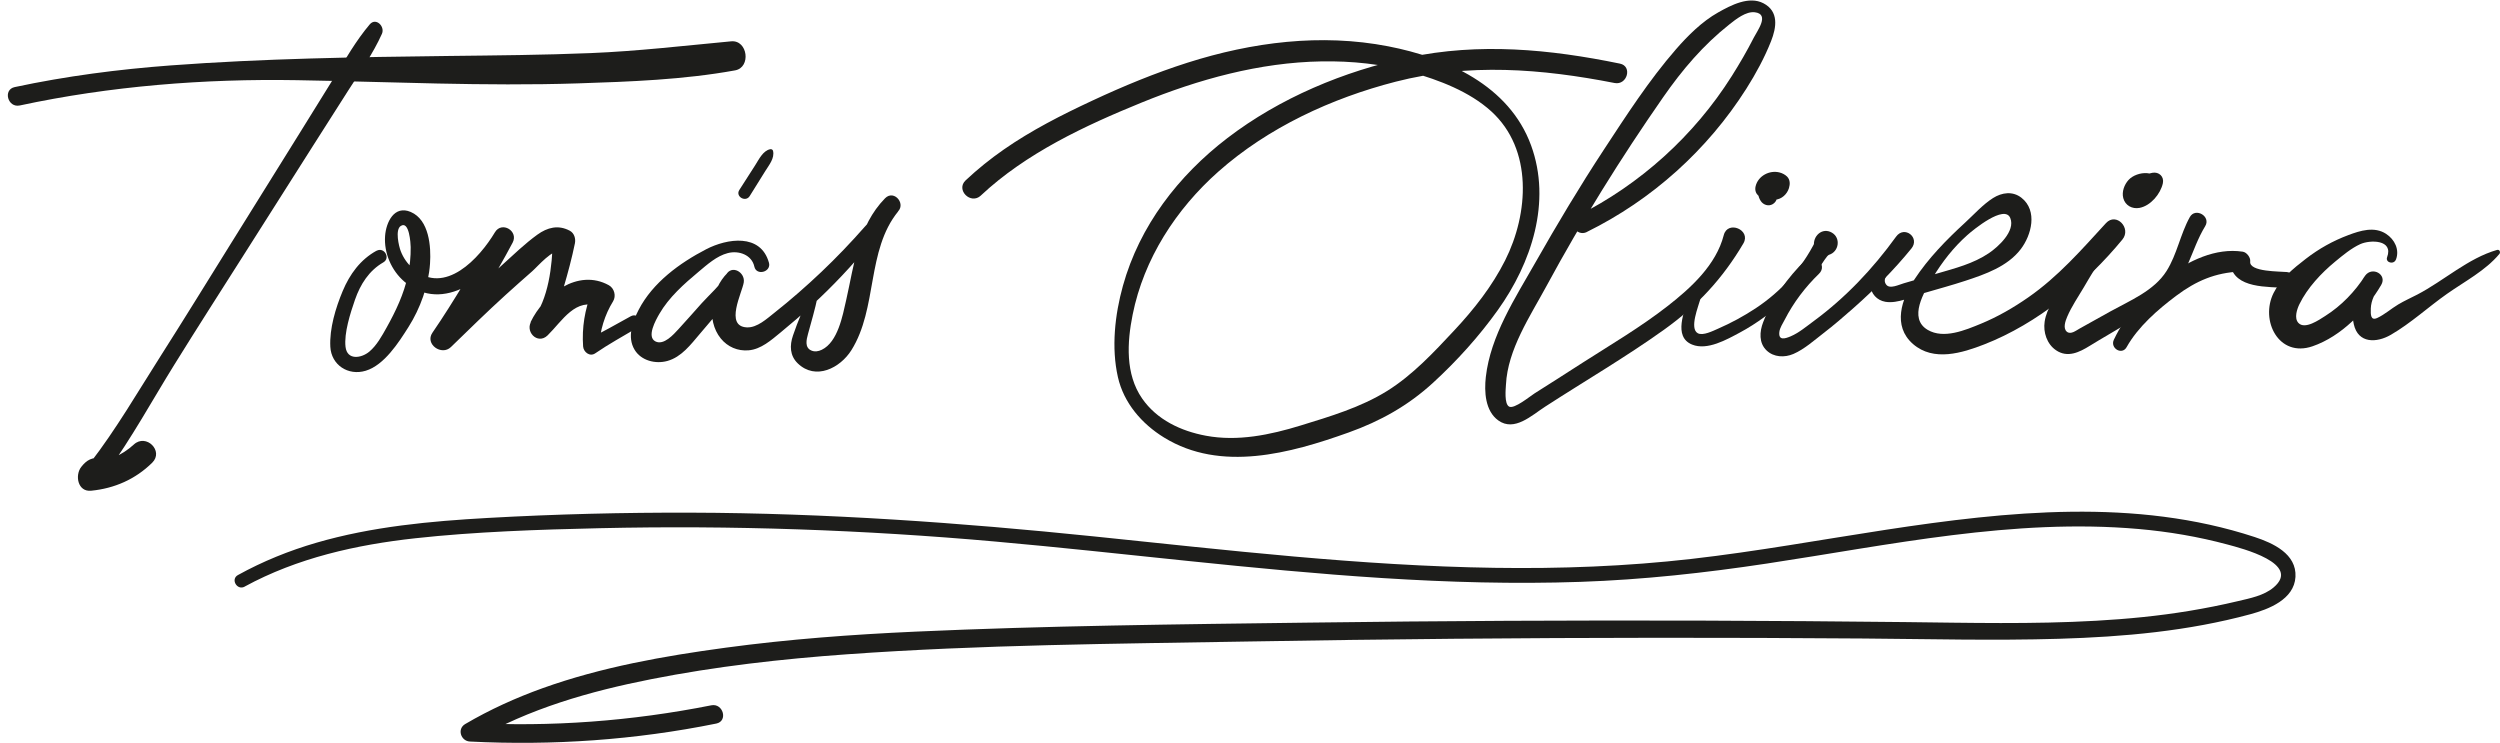 <?xml version="1.0" encoding="UTF-8"?>
<svg id="Camada_2" data-name="Camada 2" xmlns="http://www.w3.org/2000/svg" viewBox="0 0 1136.15 337.59">
  <defs>
    <style>
      .cls-1 {
        fill: #1d1d1b;
      }
    </style>
  </defs>
  <path class="cls-1" d="M60.86,201.98c-5.41,4.96-12.11,7.89-19.45,8.35l4.48,10.82c3.05-3.42,4.52-6.52,2.66-10.9v4.37c11.28-15.52,20.61-32.66,30.72-48.96s20.93-33.16,31.44-49.71c10.51-16.55,21.02-33.11,31.52-49.66,5.34-8.42,10.71-16.82,16.07-25.23s11.19-16.58,15.27-25.69c1.5-3.34-2.73-7.61-5.55-4.28-6.24,7.38-10.99,15.77-16.06,23.96s-10.49,16.95-15.76,25.41c-10.54,16.92-21.07,33.84-31.61,50.77s-20.98,33.91-31.69,50.72c-10.32,16.2-20.09,33.08-31.83,48.3l4.89-1.99c-4.01-.61-6.53,.73-9.04,3.93-2.95,3.77-1.63,11.42,4.48,10.82,10.63-1.04,20.11-5.2,27.76-12.72,5.42-5.33-2.75-13.4-8.31-8.31h0Z"/>
  <path class="cls-1" d="M8.96,47.94c41.17-8.84,83.93-12.22,126.01-11.5,42.58,.73,85.09,2.83,127.69,1.45,23.7-.77,48.03-1.66,71.41-5.91,7.37-1.34,5.77-13.91-1.79-13.2-21.32,2-42.45,4.47-63.87,5.35s-42.87,1.05-64.3,1.3c-42.13,.51-84.41,1.16-126.44,4.29-23.85,1.78-47.61,4.86-71,9.86-5.44,1.16-3.14,9.52,2.3,8.35h0Z"/>
  <path class="cls-1" d="M349.44,119.35c-3.75-13.39-18.99-11.02-28.54-6.06-12.06,6.26-24.24,15.14-30.63,27.45-2.82,5.45-5.35,12.44-1.88,18.2,3,5,9.53,6.59,14.91,5.1,6.41-1.78,10.64-7.48,14.74-12.3,2.88-3.39,5.76-6.78,8.64-10.17s5.7-7.99,9.3-10.61c-1.78-2.31-3.57-4.62-5.35-6.94-7.44,7.33-9.93,21.39-3.05,29.82,3.11,3.82,7.67,5.77,12.59,5.37,5.7-.47,10.3-4.63,14.56-8.11,9.81-8.02,19.17-16.56,27.87-25.78,4.46-4.72,8.75-9.59,12.87-14.6,3.68-4.47,7.08-10.68,11.85-13.97,5.1-3.52-.9-10.95-5.11-6.63-12.34,12.65-13.93,29.86-17.66,46.27-1.61,7.07-3.77,19.02-11.07,22.56-1.55,.75-3.24,1.06-4.88,.29-2.96-1.39-2.1-4.87-1.41-7.42,1.57-5.76,3.2-11.22,4.41-17.07,.39-1.88-2.35-3.32-3.28-1.38-3.05,6.32-5.67,12.45-7.94,19.11-1.55,4.53-1.47,9.13,2.16,12.65,8.14,7.88,19.31,2.1,24.39-6,11.96-19.07,6.79-45.28,21.25-63.05l-7.05-4.1c-1.47,4.33-5.25,7.79-8.23,11.18s-6.3,7.01-9.56,10.41c-6.53,6.81-13.38,13.31-20.49,19.5-3.56,3.1-7.18,6.13-10.89,9.05-3.39,2.66-7.86,6.89-12.56,6.66-10.21-.49-2.09-15.85-1.39-20.46s-5.5-8.19-8.07-3.4-7.44,8.87-11.05,12.89-6.97,7.9-10.54,11.76c-2.2,2.38-6.67,7.51-10.48,5.59-4.13-2.09,.14-9.68,1.78-12.52,4.35-7.53,11.23-13.62,17.84-19.14,3.91-3.27,8.21-7.17,13.27-8.48s10.92,.84,12.06,6.15c.92,4.3,7.83,2.47,6.63-1.83h0Z"/>
  <path class="cls-1" d="M340.71,89.1l7.09-11.38c1.69-2.71,4.32-5.85,3.51-9.17-.14-.58-.75-.85-1.3-.74-3.28,.69-5.1,4.62-6.78,7.24l-7.24,11.29c-1.9,2.97,2.86,5.75,4.72,2.76h0Z"/>
  <path class="cls-1" d="M445.73,88.88c20.52-19.25,47.32-31.77,73.14-42.29s53.49-18.22,81.7-18.69c13.73-.23,27.49,1.16,40.73,4.89,12.67,3.57,26.53,8.81,36.41,17.8,19.04,17.33,17,46.5,6.32,67.73-5.96,11.84-14.16,22.24-23.18,31.89-9.23,9.89-18.92,20.29-30.47,27.47-11.96,7.44-25.89,11.57-39.25,15.68-13.89,4.27-28.63,7.37-43.14,4.65-11.3-2.11-22.24-7.23-28.95-16.93-7.66-11.07-6.83-25.45-4.3-38.07,5.09-25.4,19.72-47.96,38.96-65.02,22.63-20.06,51.48-33.38,80.6-40.87,33.14-8.52,66.24-5.92,99.47,.6,5.74,1.13,8.21-7.63,2.43-8.81-31.92-6.57-64.02-9.62-96.18-2.79-29.21,6.2-58.43,18.41-82.21,36.62-22.28,17.06-39.91,39.88-47.49,67.17-3.65,13.12-5.31,28.08-2.27,41.48,2.67,11.78,10.87,21.24,20.99,27.46,25.79,15.87,57.38,7.17,83.86-2.3,14.42-5.16,27.03-12.2,38.35-22.58,10.86-9.96,20.93-21.12,29.5-33.12,15.23-21.33,24.46-49.07,15.06-74.79-9.95-27.23-38.26-39.84-64.95-45.02-30.56-5.93-61.78-1.91-91.22,7.46-14.77,4.7-29.13,10.66-43.17,17.21s-27.67,13.47-40.28,22.24c-6.11,4.25-11.92,8.92-17.35,14.02-4.59,4.32,2.32,11.2,6.91,6.91h0Z"/>
  <path class="cls-1" d="M721.17,105.41c29.61-14.59,54.79-37.24,72.48-65.11,4.31-6.79,8.27-14.1,11.23-21.59,2.49-6.31,3.58-13.53-3.44-17.21-6.6-3.46-14.82,.89-20.62,4.16-7.33,4.13-13.71,10.49-19.19,16.78-12.25,14.07-22.54,30.06-32.76,45.62-10.98,16.71-21.25,33.92-31.13,51.31-9.11,16.03-20.38,33.23-22.49,51.94-.75,6.66-.34,15.45,5.68,19.77,7.28,5.22,15.12-2.28,21.13-6.17,18.07-11.71,36.78-22.61,54.29-35.15,15.02-10.75,26.58-23.22,35.95-39.14,3.62-6.15-7.15-10.67-8.92-3.76-3.47,13.52-14.82,23.89-25.48,32.21-12.13,9.47-25.53,17.37-38.48,25.65-7.34,4.7-14.66,9.44-22.05,14.08-1.93,1.21-9.18,7.21-11.51,6s-1.55-8.16-1.46-10.01c.79-16,11.03-31.14,18.44-44.83,16-29.57,33.82-58.23,53.03-85.81,8.69-12.48,18.16-23.64,30.11-33.09,2.92-2.31,7.5-5.98,11.52-5.48,6.87,.85,1.17,8.3-.47,11.53-3.06,6.01-6.44,11.82-10.04,17.52-17.08,27.04-41.53,49.13-70.1,63.46-4.91,2.46-.6,9.77,4.3,7.35h0Z"/>
  <path class="cls-1" d="M807.09,87.33c-.23-.4-.24-.39-.03,.04-.11-.46-.1-.43,0,.08,.02-.47,.01-.45-.03,.07,.12-.38,.13-.43,.02-.16-.13,.27-.1,.23,.09-.13-.32,.36-.32,.37-.01,.03-.41,.27-.42,.29-.03,.04-.48,.18-.49,.2-.04,.07l-4.68-6.09c.19-.25-.27,.13-.27,.14-.26,.14-.25,.15,0,.04-.51,.11-.57,.15-.16,.12l4.1,5.38c.28-1-.28,.44,0-.06,.26-.46-.41,.64,.05-.03-.25,.37-.44,.31,.06-.01,.3-.19,.82-.23,.03-.07,.2-.04,.45-.11,.65-.18-.77,.29-.38,0,.02,.06,.48,.07-.77,.1,0,.03l-.41-.18c.2,.1,.39,.22,.56,.36l-2.1-3.66c.11-.5,.1-.5-.02,0,.19-.41,.17-.41-.06,.02,.25-.3,.42-.52,.81-.65,1.3,.13,1.62,.1,.98-.07,.34,.11,.63,.29,.88,.54,.27,.4,.34,.49,.19,.25-.13-.23-.1-.14,.11,.27-.12-.35-.27-.7-.45-1.02-.26-.46-.2-.18,.18,.84,.06-.4-.17-1.04-.39-1.39-.67-1.12-2-1.49-3.22-1.19-2.54,.63-3.44,3.39-2.92,5.72,.61,2.71,2.98,4.41,5.73,4.22,2.98-.21,5.43-2.5,6.29-5.3,.55-1.8,.54-3.82-.88-5.23-.88-.88-2.17-1.53-3.34-1.84-4.61-1.23-9.87,1.56-10.96,6.31-.77,3.37,2.02,5.78,5.23,5.23,2.74-.47,4.93-2.22,6.45-4.46,2.05-3.03-1.34-7.08-4.68-6.09-4.87,1.44-7.58,7.56-4.65,11.96,1.19,1.79,3.52,2.56,5.45,1.43s2.55-3.6,1.43-5.45h0Z"/>
  <path class="cls-1" d="M767.42,134.83c-1.73,6.33-7.24,18.19,1.58,21.77,6.9,2.8,15.77-2.3,21.7-5.47,7.83-4.19,14.83-9.57,21.5-15.4,3.52-3.08,7.08-6.19,10.34-9.55,1.62-1.68,3.17-3.43,4.67-5.22,.87-1.04,3.04-4.87,4-5.16,4.5-1.37,5.48-7.63,1.32-10.07-4.44-2.59-8.87,1.67-8.09,6.22l.18,1.06,.45-3.45c-6.31,12.54-15.53,22.83-27.22,30.56-5.42,3.58-11.21,6.71-17.17,9.3-2.14,.93-6.78,3.29-9.1,2.02-3.92-2.13,.32-12.31,1.05-15.17,.86-3.36-4.28-4.78-5.2-1.43h0Z"/>
  <path class="cls-1" d="M820.49,118.17c-8.06,7.99-15.14,17.64-19.22,28.3-1.63,4.24-2,9.37,1.57,12.79,3.29,3.15,8.21,3.31,12.2,1.59,4.96-2.14,9.49-6.23,13.75-9.51,4.67-3.6,9.12-7.42,13.53-11.33,9.49-8.41,18.35-17.24,26.35-27.09,4.01-4.95-3.19-10.61-6.97-5.38-10.59,14.65-22.96,27.74-37.54,38.46-3.23,2.37-6.65,5.28-10.38,6.85-2.49,1.05-5.6,2.08-5.14-1.98,.21-1.89,1.58-3.9,2.44-5.57,4.03-7.85,9.3-14.8,15.62-20.93,4.05-3.93-2.18-10.16-6.19-6.19h0Z"/>
  <path class="cls-1" d="M856.68,117.95c-3.44,3.09-7.14,6.64-6.74,11.62,.32,3.92,3.04,6.91,6.87,7.58,5.61,.98,12.51-2.48,17.74-4.01,6.21-1.82,12.47-3.51,18.62-5.53,9.07-2.99,19.1-6.47,25.13-14.31,4.93-6.41,7.84-17.51,.4-23.4-3.98-3.15-8.9-2.45-12.97,.12-4.59,2.91-8.73,7.54-12.73,11.21-8.45,7.75-16.65,16.14-22.97,25.75-5.85,8.9-10.05,21.15-.67,29.34s22.47,4.06,32.41,.19c24.19-9.43,46.35-27.71,62.77-47.65,4.24-5.15-2.8-12.54-7.46-7.46-11.14,12.14-21.71,24.29-35.35,33.77-6.73,4.68-13.9,8.82-21.49,11.95-7.08,2.91-16.88,7.08-24.17,2.8-9-5.28-1.59-17.35,2.24-23.69,4.38-7.27,9.4-13.72,15.75-19.39,2.76-2.46,16.92-14.06,19.52-7.77,2.46,5.95-5.54,13.16-9.7,15.97-7.13,4.82-15.41,6.88-23.56,9.27-5.05,1.48-10.11,2.96-15.16,4.44-2.23,.65-6.23,2.66-7.86,.72-2.26-2.7,1.14-5.78,3.15-7.75,2.46-2.4-1.23-6.03-3.76-3.76h0Z"/>
  <path class="cls-1" d="M951.92,113.25c-4.67,5.44-9.65,10.53-13.91,16.33-3.64,4.97-7.88,10.34-8.8,16.61-.71,4.82,1.02,10.17,5.18,12.99,5.23,3.55,10.57,.93,15.33-2.02,11.38-7.05,24.05-13.48,34.28-22.17s11.61-21.47,18.18-32.21c2.73-4.47-4.48-8.67-7.01-4.1-4.32,7.81-5.79,16.92-10.55,24.47-5.66,8.98-16.54,13.4-25.48,18.35-4.67,2.59-9.32,5.22-14,7.8-1.68,.93-4.06,2.88-5.81,1.47-1.92-1.55-.65-4.99,.11-6.77,1.99-4.71,5.02-9.09,7.61-13.49,2.85-4.83,5.59-9.66,8.99-14.11,1.79-2.35-2.18-5.42-4.11-3.17h0Z"/>
  <path class="cls-1" d="M966.47,157.75c5.21-9.27,14.14-17.04,22.56-23.35,8.99-6.73,17.74-10.51,28.99-10.98l-4.44-3.38c1.74,11.38,17.36,10.13,25.76,10.86,4.69,.41,4.58-6.77,0-7.27-3.09-.33-17.33,0-16.71-4.81,.23-1.79-1.58-4.17-3.38-4.44-12.36-1.87-24.66,4.16-34.32,11.37-10.31,7.7-18.71,17-24.26,28.62-1.84,3.85,3.66,7.21,5.8,3.39h0Z"/>
  <path class="cls-1" d="M974.41,89.47c.27-1.11,.74-1.99,1.65-2.71,.35-.27,.77-.47,1.16-.68,.24-.07,.49-.14,.73-.2-.46-.07-.38-.04,.25,.09l-2.3-5.66c-.82,1.35-1.7,2.7-2.84,3.8-.49,.47-.98,.84-1.55,1.19-.2,.12-.75,.5-.72,.41,.06-.05,.13-.07,.21-.05,.65-.04,1.25,.17,1.82,.61l1.17,2.01s-.07,.55-.18,.58c-.25,.06,.72-.91,.6-.78-.28,.3,.47-.55,.29-.15l-.17-.02c.94,.04,.74-.04-.59-.23l-1.68-1.68c1.17-3.2,1.18-4.28,.02-3.25l2.02-1.18c.18,.04,.35,.08,.53,.12,.61,.16,.39,.05-.67-.34-.8-.22-1.57-.07-2.38,.03-1.18,.16-2.13,1.39-2.44,2.44-1.04,3.52,2.4,6.69,5.77,6.77s6.12-2.8,6.16-6.06c.1-7.74-10.14-6.91-13.93-2.75-1.94,2.13-3.14,5.37-2.4,8.24,.86,3.35,4.05,5.08,7.37,4.46,5.08-.95,9.58-6.36,10.63-11.22,.65-3.03-1.8-5.27-4.74-4.74-4.94,.89-9.31,3.98-10.42,9.1-.94,4.3,5.58,6.15,6.63,1.83h0Z"/>
  <path class="cls-1" d="M1088.87,117.95c1.71-4.48-.58-9.12-4.48-11.67-5.33-3.48-11.71-1.49-17.14,.55-7.07,2.66-13.37,6.18-19.38,10.82-5.65,4.36-11.34,8.97-14.61,15.49-6.24,12.46,2.3,29.53,17.69,24.23,13.09-4.5,24.4-16.21,31.22-27.89,2.8-4.8-4.12-8.51-7.27-4.25-4.37,5.9-6.81,14.82-5.19,22.13,1.96,8.83,10.4,8.54,16.86,4.78,9.13-5.3,16.89-12.54,25.49-18.59,7.98-5.62,17.5-10.56,23.81-18.14,.66-.79,.06-2.15-1.06-1.83-13.13,3.75-24.18,14.01-36.2,20.27-2.92,1.52-5.89,2.83-8.72,4.52-3.15,1.88-6.19,4.59-9.5,6.12-3.03,1.4-3.05-1.45-2.95-4.31,.12-3.59,1.88-7.1,4.08-9.85l-6.62-5.1c-4.67,7.33-10.8,13.68-18.15,18.35-2.77,1.76-9.23,6.29-12.18,3.21-2.1-2.19-.64-6.36,.44-8.58,3.62-7.4,9.92-14.12,16.22-19.31,3.43-2.83,7.36-6.11,11.41-7.95,4.52-2.04,15.18-2.07,12.22,5.9-.93,2.51,3.05,3.57,3.99,1.1h0Z"/>
  <path class="cls-1" d="M171.14,113.93c-7.37,4.04-12.2,10.7-15.4,18.34s-6.05,17.07-5.62,25.32,8.07,13.32,16.08,10.9c8.44-2.55,15-12.86,19.45-19.89,5.35-8.46,9.1-18.79,9.78-28.79,.53-7.73-.38-19.88-8.76-23.48-7.53-3.23-11.21,4.73-11.66,10.87-.57,7.77,2.88,15.79,8.81,20.83,17.81,15.11,38.94-2.7,49.17-17.79l-8.05-4.7c-9.48,15.3-18.22,30.82-28.43,45.69-3.52,5.13,4.16,10.63,8.42,6.49,8.21-7.98,16.38-15.98,24.85-23.68,4-3.64,8.05-7.21,12.11-10.78,2.58-2.27,9.29-10.28,13.09-9.08l-3.76-4.94c-.26,11.53-1.86,26.83-9.34,36.2-3.87,4.85,2.31,11.52,6.98,6.98,6.68-6.52,12.65-17.5,23.74-13.05l-3.73-6.57c-3.13,8.01-4.46,16.06-3.87,24.64,.18,2.54,3.03,4.82,5.48,3.15,6.18-4.23,12.8-7.86,19.24-11.68,3.33-1.98,.37-7.05-3.04-5.19-6.58,3.59-13.08,7.42-19.88,10.59l5.48,3.15c.39-7.29,2.51-14.32,6.34-20.52,1.49-2.41,.57-5.93-1.92-7.31-14.09-7.79-29.52,4.14-35.6,16.83l9.02,3.8c1.22-6.73,4.12-13.12,6.05-19.69,1.93-6.57,3.72-13.24,5.1-19.95,.44-2.16-.27-4.68-2.35-5.78-5.2-2.75-10.13-1.51-14.73,1.82-5.64,4.08-10.79,9.08-15.95,13.74-10.59,9.59-21.04,19.42-30.9,29.76l8.42,6.49c9.07-15.38,18.9-30.6,27.22-46.39,2.79-5.29-4.96-9.88-8.05-4.7-7.03,11.77-22.72,28.99-37.11,16.64-2.54-2.18-4.55-5.01-5.73-8.15-.83-2.19-2.59-9.61,.02-11.34,3.95-2.63,4.51,8.17,4.53,9.56,.06,4.4-.38,8.72-1.3,13.02-1.78,8.34-5.5,16.16-9.64,23.57-2.12,3.79-4.49,8.14-7.87,10.96-3.61,3.01-10.07,4.03-10.8-2.19s2.2-15.38,4.31-21.44c2.43-6.98,6.35-13.19,12.87-16.95,3.4-1.96,.37-7.15-3.08-5.26h0Z"/>
  <path class="cls-1" d="M111.17,266.59c23.92-13.04,50.74-19.03,77.64-21.98s55.9-3.94,83.84-4.57c59.89-1.36,119.8,.75,179.46,6.05,58.77,5.22,117.32,12.89,176.22,16.62,29.94,1.9,59.98,2.76,89.97,1.72,28.41-.98,56.58-4.07,84.68-8.32,55.8-8.43,112.23-20.69,168.96-15.7,13.6,1.2,27.09,3.48,40.28,7.03,6.34,1.71,33.96,8.68,21.01,19.55-4.43,3.72-10.69,4.89-16.14,6.19-7.34,1.75-14.76,3.22-22.21,4.45-13.96,2.32-28.07,3.67-42.2,4.47-28.92,1.64-57.92,.94-86.86,.61-30.22-.34-60.44-.56-90.67-.66-60.11-.19-120.23,.11-180.33,.9-59.59,.78-119.28,1.41-178.82,4.1-28.83,1.31-57.64,3.43-86.25,7.3-28.09,3.8-56.41,8.8-83.16,18.4-12.2,4.38-24.02,9.74-35.2,16.31-3.76,2.21-1.97,7.72,2.15,7.93,37.54,1.91,75.16-.7,112-8.17,5.42-1.1,3.12-9.36-2.28-8.29-36.11,7.17-72.94,9.97-109.72,7.95l2.15,7.93c24.71-14.39,52.37-22.25,80.27-27.76,29.37-5.8,59.17-9.17,89.02-11.31,60.83-4.35,122.01-4.76,182.96-5.82,61.76-1.08,123.54-1.64,185.31-1.68,31.22-.02,62.44,.09,93.66,.33,29.57,.23,59.18,1.01,88.75,.13s58.74-3.48,87.02-11.16c8.37-2.27,19.93-6.73,20.52-16.96,.6-10.47-10.21-15.38-18.56-18.13-54.21-17.81-112.34-11.73-167.66-3.28-29.38,4.49-58.65,9.84-88.19,13.22-29.72,3.4-59.66,4.51-89.56,4.06-60.93-.9-121.51-8.05-182.06-14.28-60.87-6.26-121.79-10.6-183.01-10.79-30.79-.1-61.59,.67-92.33,2.39-26.24,1.47-52.73,3.91-78.06,11.28-12.38,3.6-24.36,8.45-35.65,14.69-3.44,1.9-.37,7.14,3.08,5.26h0Z"/>
</svg>